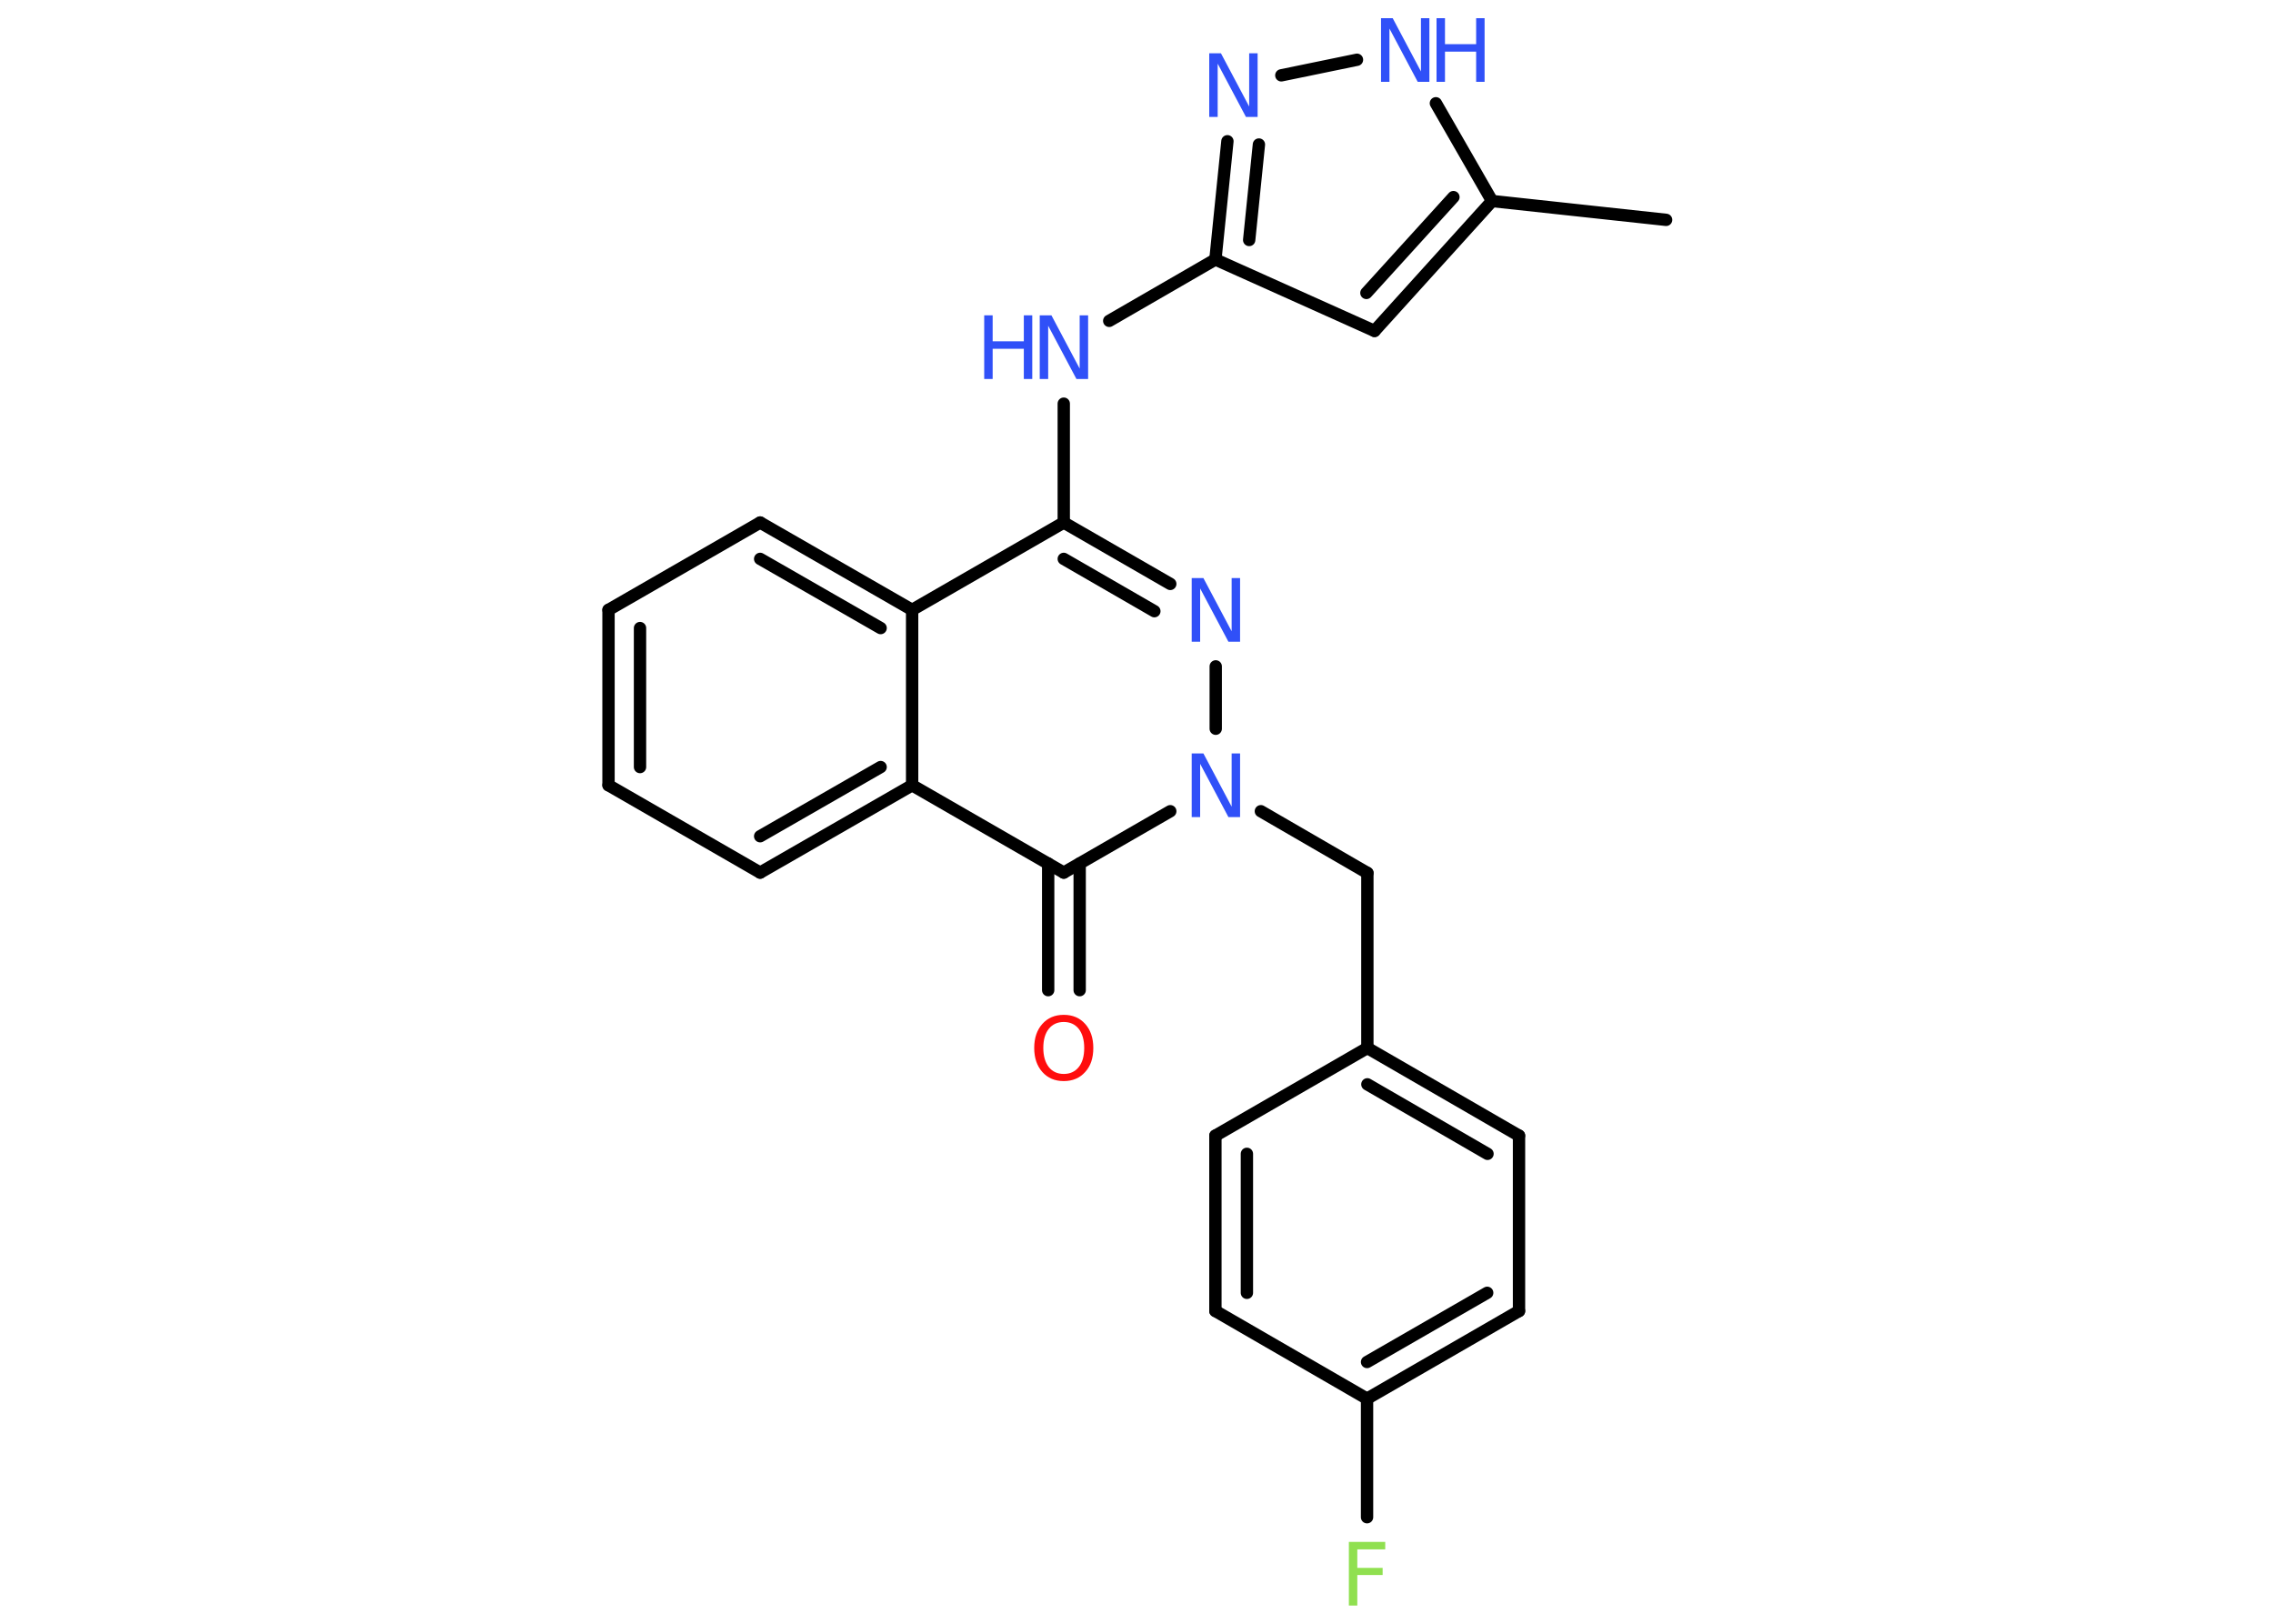 <?xml version='1.0' encoding='UTF-8'?>
<!DOCTYPE svg PUBLIC "-//W3C//DTD SVG 1.1//EN" "http://www.w3.org/Graphics/SVG/1.1/DTD/svg11.dtd">
<svg version='1.2' xmlns='http://www.w3.org/2000/svg' xmlns:xlink='http://www.w3.org/1999/xlink' width='70.0mm' height='50.0mm' viewBox='0 0 70.0 50.0'>
  <desc>Generated by the Chemistry Development Kit (http://github.com/cdk)</desc>
  <g stroke-linecap='round' stroke-linejoin='round' stroke='#000000' stroke-width='.38' fill='#3050F8'>
    <rect x='.0' y='.0' width='70.0' height='50.0' fill='#FFFFFF' stroke='none'/>
    <g id='mol1' class='mol'>
      <line id='mol1bnd1' class='bond' x1='51.31' y1='6.77' x2='45.95' y2='6.19'/>
      <g id='mol1bnd2' class='bond'>
        <line x1='42.33' y1='10.19' x2='45.95' y2='6.19'/>
        <line x1='42.08' y1='9.02' x2='44.76' y2='6.07'/>
      </g>
      <line id='mol1bnd3' class='bond' x1='42.33' y1='10.19' x2='37.43' y2='7.99'/>
      <line id='mol1bnd4' class='bond' x1='37.43' y1='7.99' x2='34.16' y2='9.88'/>
      <line id='mol1bnd5' class='bond' x1='32.76' y1='12.43' x2='32.76' y2='16.09'/>
      <g id='mol1bnd6' class='bond'>
        <line x1='36.04' y1='17.98' x2='32.76' y2='16.09'/>
        <line x1='35.55' y1='18.82' x2='32.76' y2='17.21'/>
      </g>
      <line id='mol1bnd7' class='bond' x1='37.44' y1='20.52' x2='37.44' y2='22.44'/>
      <line id='mol1bnd8' class='bond' x1='38.83' y1='24.98' x2='42.11' y2='26.88'/>
      <line id='mol1bnd9' class='bond' x1='42.11' y1='26.88' x2='42.11' y2='32.27'/>
      <g id='mol1bnd10' class='bond'>
        <line x1='46.78' y1='34.97' x2='42.11' y2='32.27'/>
        <line x1='45.81' y1='35.53' x2='42.11' y2='33.39'/>
      </g>
      <line id='mol1bnd11' class='bond' x1='46.78' y1='34.97' x2='46.78' y2='40.37'/>
      <g id='mol1bnd12' class='bond'>
        <line x1='42.1' y1='43.07' x2='46.78' y2='40.37'/>
        <line x1='42.1' y1='41.94' x2='45.8' y2='39.81'/>
      </g>
      <line id='mol1bnd13' class='bond' x1='42.1' y1='43.07' x2='42.1' y2='46.72'/>
      <line id='mol1bnd14' class='bond' x1='42.1' y1='43.07' x2='37.43' y2='40.37'/>
      <g id='mol1bnd15' class='bond'>
        <line x1='37.43' y1='34.97' x2='37.43' y2='40.37'/>
        <line x1='38.4' y1='35.53' x2='38.4' y2='39.81'/>
      </g>
      <line id='mol1bnd16' class='bond' x1='42.11' y1='32.27' x2='37.43' y2='34.97'/>
      <line id='mol1bnd17' class='bond' x1='36.04' y1='24.98' x2='32.76' y2='26.87'/>
      <g id='mol1bnd18' class='bond'>
        <line x1='33.25' y1='26.59' x2='33.25' y2='30.49'/>
        <line x1='32.28' y1='26.59' x2='32.28' y2='30.49'/>
      </g>
      <line id='mol1bnd19' class='bond' x1='32.76' y1='26.87' x2='28.09' y2='24.18'/>
      <g id='mol1bnd20' class='bond'>
        <line x1='23.41' y1='26.87' x2='28.09' y2='24.18'/>
        <line x1='23.41' y1='25.75' x2='27.12' y2='23.62'/>
      </g>
      <line id='mol1bnd21' class='bond' x1='23.41' y1='26.87' x2='18.74' y2='24.18'/>
      <g id='mol1bnd22' class='bond'>
        <line x1='18.74' y1='18.78' x2='18.74' y2='24.18'/>
        <line x1='19.71' y1='19.34' x2='19.71' y2='23.62'/>
      </g>
      <line id='mol1bnd23' class='bond' x1='18.74' y1='18.78' x2='23.41' y2='16.09'/>
      <g id='mol1bnd24' class='bond'>
        <line x1='28.09' y1='18.78' x2='23.41' y2='16.09'/>
        <line x1='27.12' y1='19.34' x2='23.41' y2='17.21'/>
      </g>
      <line id='mol1bnd25' class='bond' x1='32.76' y1='16.09' x2='28.09' y2='18.78'/>
      <line id='mol1bnd26' class='bond' x1='28.09' y1='24.18' x2='28.09' y2='18.78'/>
      <g id='mol1bnd27' class='bond'>
        <line x1='37.8' y1='4.35' x2='37.43' y2='7.99'/>
        <line x1='38.77' y1='4.45' x2='38.47' y2='7.39'/>
      </g>
      <line id='mol1bnd28' class='bond' x1='39.46' y1='2.32' x2='41.79' y2='1.84'/>
      <line id='mol1bnd29' class='bond' x1='45.95' y1='6.19' x2='44.22' y2='3.18'/>
      <g id='mol1atm5' class='atom'>
        <path d='M32.02 9.71h.36l.87 1.64v-1.64h.26v1.96h-.36l-.87 -1.64v1.64h-.26v-1.96z' stroke='none'/>
        <path d='M30.31 9.71h.26v.8h.96v-.8h.26v1.96h-.26v-.93h-.96v.93h-.26v-1.96z' stroke='none'/>
      </g>
      <path id='mol1atm7' class='atom' d='M36.7 17.8h.36l.87 1.64v-1.64h.26v1.96h-.36l-.87 -1.64v1.64h-.26v-1.96z' stroke='none'/>
      <path id='mol1atm8' class='atom' d='M36.7 23.2h.36l.87 1.64v-1.64h.26v1.96h-.36l-.87 -1.64v1.64h-.26v-1.96z' stroke='none'/>
      <path id='mol1atm14' class='atom' d='M41.54 47.48h1.12v.23h-.86v.57h.78v.22h-.78v.94h-.26v-1.96z' stroke='none' fill='#90E050'/>
      <path id='mol1atm18' class='atom' d='M32.76 31.47q-.29 .0 -.46 .21q-.17 .21 -.17 .59q.0 .37 .17 .59q.17 .21 .46 .21q.29 .0 .46 -.21q.17 -.21 .17 -.59q.0 -.37 -.17 -.59q-.17 -.21 -.46 -.21zM32.76 31.25q.41 .0 .66 .28q.25 .28 .25 .74q.0 .47 -.25 .74q-.25 .28 -.66 .28q-.41 .0 -.66 -.28q-.25 -.28 -.25 -.74q.0 -.46 .25 -.74q.25 -.28 .66 -.28z' stroke='none' fill='#FF0D0D'/>
      <path id='mol1atm25' class='atom' d='M37.24 1.64h.36l.87 1.64v-1.64h.26v1.96h-.36l-.87 -1.64v1.64h-.26v-1.96z' stroke='none'/>
      <g id='mol1atm26' class='atom'>
        <path d='M42.53 .56h.36l.87 1.64v-1.64h.26v1.96h-.36l-.87 -1.64v1.64h-.26v-1.96z' stroke='none'/>
        <path d='M44.24 .56h.26v.8h.96v-.8h.26v1.96h-.26v-.93h-.96v.93h-.26v-1.96z' stroke='none'/>
      </g>
    </g>
  </g>
</svg>
